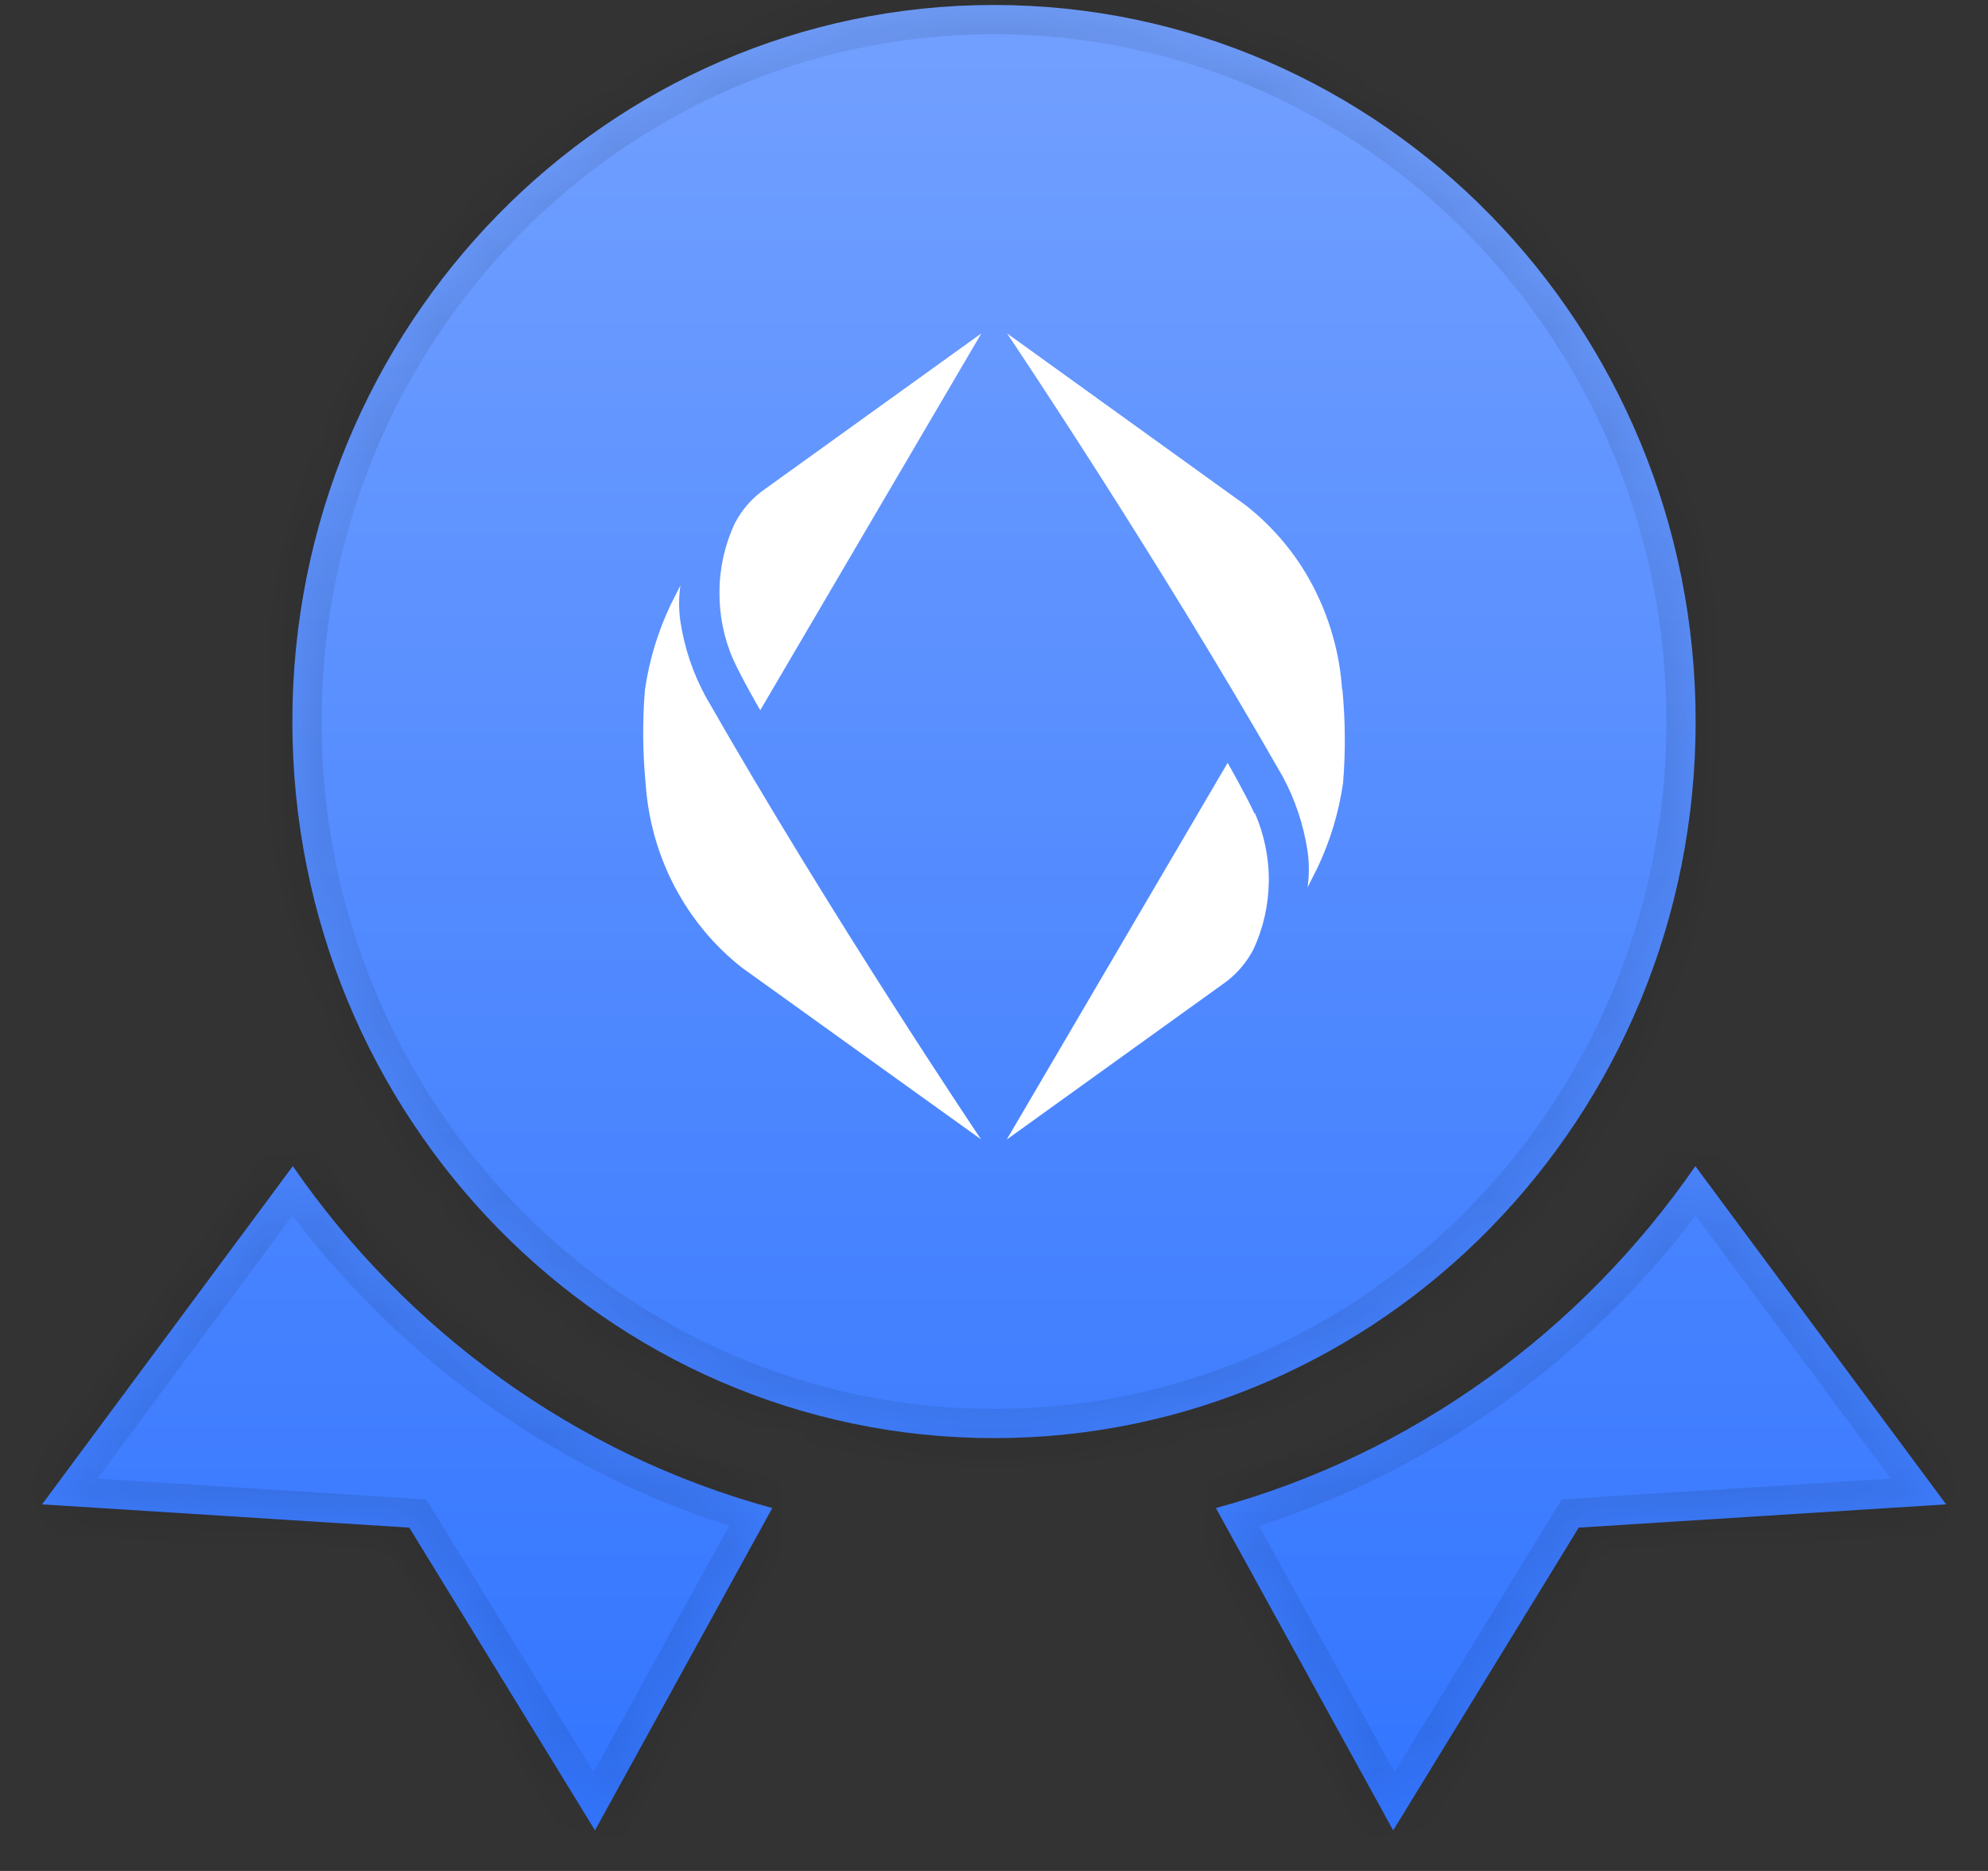 <svg width="34" height="32" viewBox="0 0 34 32" fill="none" xmlns="http://www.w3.org/2000/svg">
<rect x="0" y="0" width="34" height="32" fill="#333333" stroke="none"/>
<mask id="path-1-inside-1_1_2640" fill="white">
<path d="M5.008 19.945C6.96 22.771 9.846 24.877 13.208 25.793L10.176 31.306L7 26.128L0.719 25.73L5.008 19.945ZM33.284 25.73L27 26.128L23.827 31.306L20.795 25.793C24.157 24.877 27.043 22.771 28.995 19.945L33.284 25.73ZM17 0.085C23.628 0.085 29 5.572 29 12.341C29 19.11 23.627 24.597 17 24.597C10.373 24.597 5 19.11 5 12.341C5 5.572 10.373 0.085 17 0.085Z"/>
</mask>
<path d="M5.008 19.945C6.96 22.771 9.846 24.877 13.208 25.793L10.176 31.306L7 26.128L0.719 25.73L5.008 19.945ZM33.284 25.73L27 26.128L23.827 31.306L20.795 25.793C24.157 24.877 27.043 22.771 28.995 19.945L33.284 25.73ZM17 0.085C23.628 0.085 29 5.572 29 12.341C29 19.11 23.627 24.597 17 24.597C10.373 24.597 5 19.11 5 12.341C5 5.572 10.373 0.085 17 0.085Z" fill="url(#paint0_linear_1_2640)"/>
<path d="M5.008 19.945L5.419 19.66L5.022 19.086L4.606 19.647L5.008 19.945ZM13.208 25.793L13.646 26.034L13.952 25.478L13.339 25.311L13.208 25.793ZM10.176 31.306L9.75 31.567L10.199 32.301L10.614 31.547L10.176 31.306ZM7 26.128L7.426 25.867L7.291 25.646L7.032 25.629L7 26.128ZM0.719 25.73L0.317 25.432L-0.23 26.171L0.687 26.229L0.719 25.73ZM33.284 25.73L33.316 26.229L34.233 26.171L33.686 25.432L33.284 25.73ZM27 26.128L26.968 25.629L26.709 25.646L26.574 25.867L27 26.128ZM23.827 31.306L23.389 31.547L23.804 32.301L24.253 31.567L23.827 31.306ZM20.795 25.793L20.663 25.311L20.051 25.478L20.357 26.034L20.795 25.793ZM28.995 19.945L29.397 19.647L28.981 19.086L28.584 19.66L28.995 19.945ZM29 12.341L29.5 12.341V12.341H29ZM5 12.341H4.5V12.341L5 12.341ZM5.008 19.945L4.596 20.229C6.613 23.149 9.597 25.327 13.076 26.276L13.208 25.793L13.339 25.311C10.096 24.427 7.307 22.393 5.419 19.66L5.008 19.945ZM13.208 25.793L12.77 25.552L9.738 31.065L10.176 31.306L10.614 31.547L13.646 26.034L13.208 25.793ZM10.176 31.306L10.602 31.044L7.426 25.867L7 26.128L6.574 26.39L9.75 31.567L10.176 31.306ZM7 26.128L7.032 25.629L0.75 25.231L0.719 25.73L0.687 26.229L6.968 26.627L7 26.128ZM0.719 25.73L1.12 26.027L5.409 20.242L5.008 19.945L4.606 19.647L0.317 25.432L0.719 25.73ZM33.284 25.73L33.252 25.231L26.968 25.629L27 26.128L27.032 26.627L33.316 26.229L33.284 25.73ZM27 26.128L26.574 25.867L23.401 31.045L23.827 31.306L24.253 31.567L27.426 26.389L27 26.128ZM23.827 31.306L24.265 31.065L21.233 25.552L20.795 25.793L20.357 26.034L23.389 31.547L23.827 31.306ZM20.795 25.793L20.926 26.276C24.406 25.327 27.39 23.149 29.407 20.229L28.995 19.945L28.584 19.66C26.696 22.394 23.907 24.427 20.663 25.311L20.795 25.793ZM28.995 19.945L28.593 20.242L32.883 26.027L33.284 25.73L33.686 25.432L29.397 19.647L28.995 19.945ZM17 0.085V0.585C23.341 0.585 28.5 5.839 28.5 12.341H29H29.5C29.5 5.306 23.913 -0.415 17 -0.415V0.085ZM29 12.341L28.5 12.341C28.5 18.844 23.341 24.097 17 24.097V24.597V25.097C23.913 25.097 29.5 19.376 29.5 12.341L29 12.341ZM17 24.597V24.097C10.659 24.097 5.5 18.844 5.5 12.341L5 12.341L4.5 12.341C4.5 19.376 10.087 25.097 17 25.097V24.597ZM5 12.341H5.5C5.5 5.839 10.659 0.585 17 0.585V0.085V-0.415C10.086 -0.415 4.5 5.306 4.5 12.341H5Z" fill="black" fill-opacity="0.1" mask="url(#path-1-inside-1_1_2640)"/>
<path d="M12.565 8.954C12.69 8.714 12.87 8.508 13.092 8.358L16.784 5.702L13.002 12.148C13.002 12.148 12.67 11.572 12.541 11.282C12.38 10.917 12.3 10.519 12.305 10.116C12.307 9.713 12.397 9.317 12.565 8.954ZM11.042 13.402C11.084 14.018 11.252 14.619 11.537 15.162C11.822 15.705 12.217 16.181 12.694 16.554L16.779 19.488C16.779 19.488 14.225 15.693 12.071 11.918C11.854 11.52 11.705 11.082 11.637 10.631C11.607 10.426 11.607 10.218 11.637 10.013C11.581 10.121 11.471 10.341 11.471 10.341C11.252 10.801 11.103 11.292 11.03 11.798C10.986 12.331 10.991 12.869 11.042 13.402ZM21.454 13.913C21.323 13.623 20.996 13.047 20.996 13.047L17.218 19.49L20.911 16.834C21.13 16.684 21.31 16.479 21.437 16.238C21.605 15.876 21.695 15.48 21.7 15.077C21.705 14.676 21.622 14.276 21.464 13.91L21.454 13.913ZM22.953 11.79C22.912 11.174 22.741 10.574 22.458 10.03C22.176 9.487 21.778 9.012 21.301 8.639L17.223 5.702C17.223 5.702 19.777 9.497 21.932 13.272C22.149 13.67 22.295 14.108 22.363 14.559C22.392 14.764 22.392 14.972 22.363 15.177C22.419 15.069 22.529 14.849 22.529 14.849C22.748 14.389 22.897 13.898 22.97 13.392C23.014 12.857 23.009 12.321 22.958 11.785L22.953 11.79Z" fill="white"/>
<defs>
<linearGradient id="paint0_linear_1_2640" x1="17.002" y1="0.085" x2="17.002" y2="31.306" gradientUnits="userSpaceOnUse">
<stop stop-color="#72A0FF"/>
<stop offset="1" stop-color="#3275FF"/>
</linearGradient>
</defs>
</svg>
